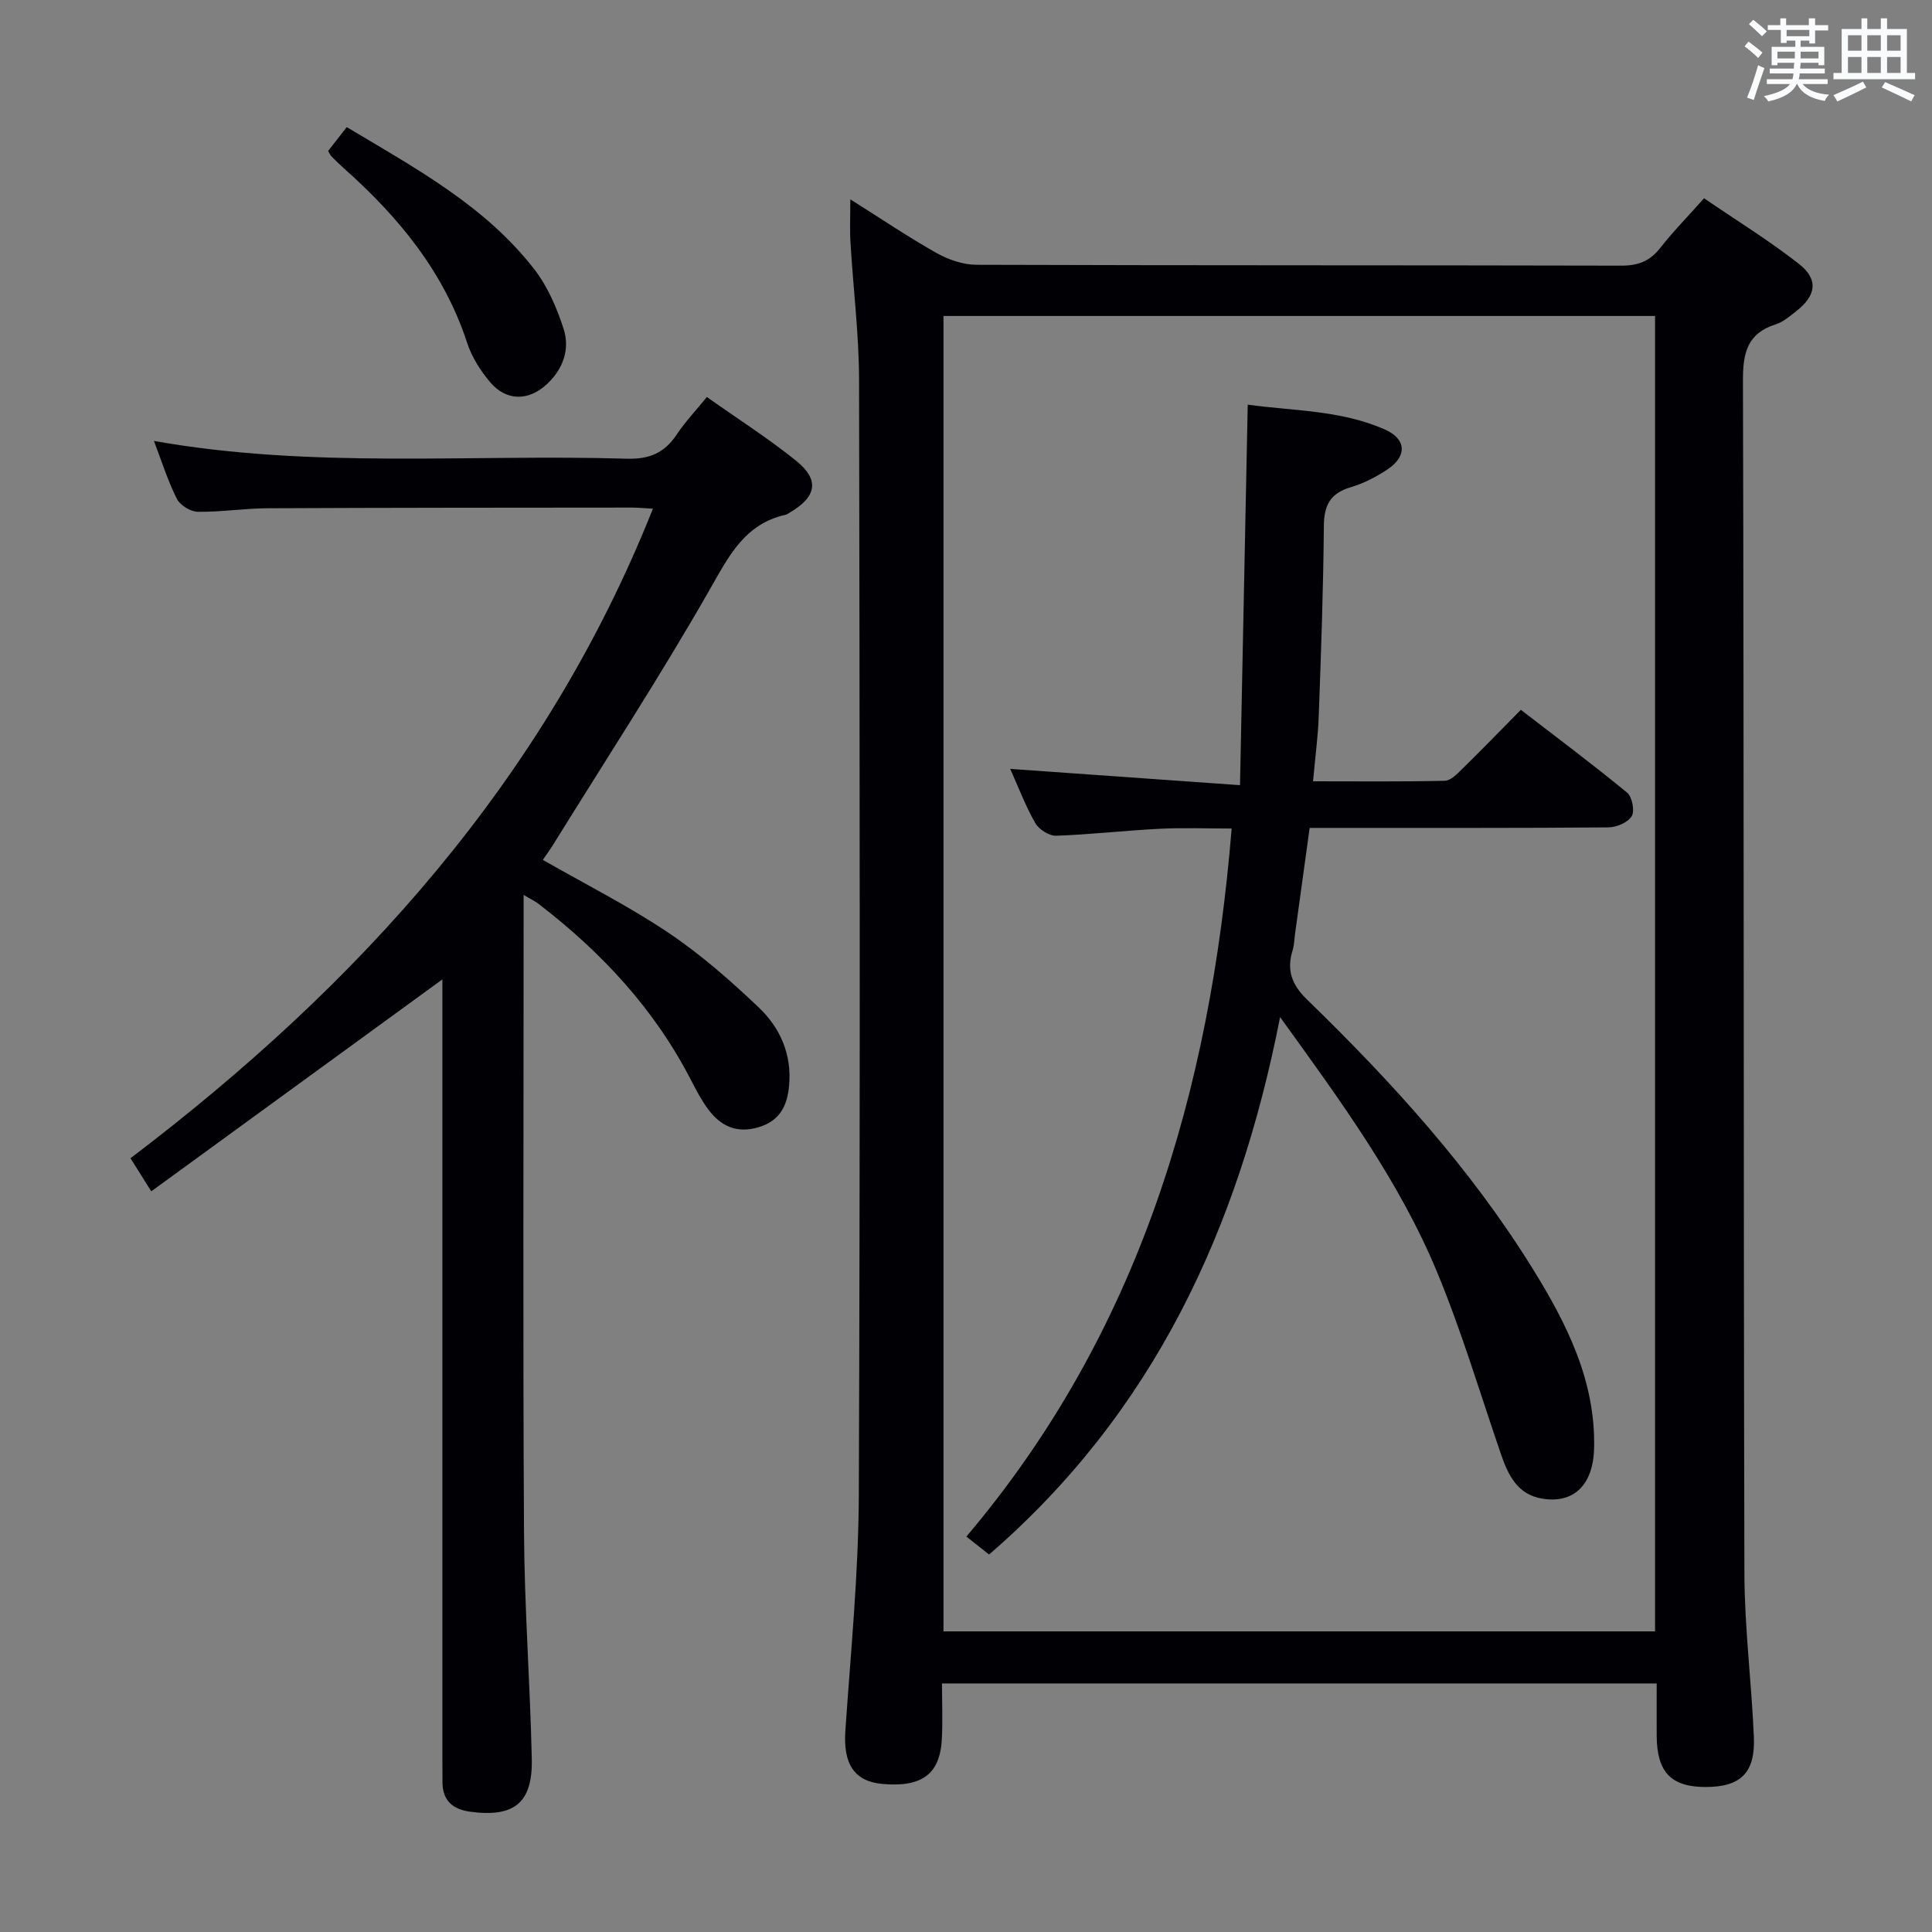 <svg enable-background="new 0 0 400 400" viewBox="0 0 400 400" xmlns="http://www.w3.org/2000/svg"><rect x="0" y="0" width="400" height="400" fill="#808080" stroke="none"/><g fill="#010105"><path d="m176.05 41.27c6.34 3.99 11.94 7.78 17.81 11.09 2.47 1.39 5.51 2.45 8.29 2.46 44.49.15 88.98.07 133.47.18 3.5.01 5.94-.9 8.1-3.65 2.65-3.39 5.69-6.48 9.09-10.3 6.62 4.53 13.39 8.7 19.61 13.56 4.14 3.24 3.63 6.58-.58 9.86-1.31 1.02-2.66 2.19-4.19 2.68-5.91 1.88-6.81 5.9-6.79 11.67.22 82.32.1 164.63.3 246.95.03 11.28 1.48 22.56 1.96 33.85.32 7.45-2.77 10.38-10.05 10.36-7.1-.02-10.02-3.08-10.07-10.58-.02-3.49 0-6.98 0-10.86-49.29 0-98.32 0-147.97 0 0 3.92.16 7.72-.03 11.49-.37 7.27-4.11 10.04-12.26 9.32-5.89-.52-8.18-4.15-7.72-10.98 1.11-16.24 2.72-32.5 2.79-48.76.29-76.98.19-153.97.05-230.95-.02-9.45-1.21-18.89-1.77-28.35-.17-2.71-.04-5.46-.04-9.04zm166.61 296.49c0-91.11 0-181.79 0-272.34-49.36 0-98.39 0-147.32 0v272.34z"/><path d="m108.41 185.29v5.99c0 41.98-.16 83.97.08 125.95.09 15.62 1.26 31.24 1.61 46.87.21 9.18-3.63 12.22-12.73 11-3.65-.49-5.78-2.32-5.76-6.2.01-1.5-.02-3-.02-4.5 0-51.81 0-103.62 0-155.43 0-1.96 0-3.92 0-6.2-20.21 14.72-39.97 29.1-60.27 43.88-1.82-2.9-2.92-4.66-4.3-6.85 47.18-35.81 85.83-78.35 108.16-134.48-1.76-.1-3.05-.23-4.33-.23-25.16.02-50.31.02-75.47.14-4.81.02-9.63.8-14.43.73-1.5-.02-3.66-1.35-4.33-2.68-1.86-3.67-3.09-7.65-4.75-11.99 32.74 5.82 65.38 2.7 97.89 3.68 4.75.14 7.84-1.23 10.37-5.04 1.73-2.6 3.92-4.9 6.22-7.73 6.32 4.47 12.61 8.49 18.4 13.13 5 4 4.37 7.51-1.26 10.81-.29.17-.57.38-.89.45-8.49 1.93-11.72 8.59-15.69 15.53-10.2 17.87-21.46 35.13-32.31 52.64-.69 1.11-1.46 2.17-2.21 3.27 8.82 5.05 17.72 9.53 25.93 15.04 6.72 4.5 12.9 9.93 18.78 15.52 4.43 4.22 6.88 9.74 6.27 16.22-.39 4.16-1.92 7.24-6.29 8.56-4.5 1.36-7.84-.18-10.44-3.68-1.38-1.85-2.48-3.94-3.54-6-7.52-14.65-18.41-26.39-31.35-36.36-.74-.63-1.62-1.03-3.34-2.04z"/><path d="m71.79 26.32c14.45 8.62 28.72 16.38 38.84 29.44 2.76 3.57 4.68 8.03 6.07 12.37 1.33 4.17-.11 8.25-3.42 11.36-3.81 3.58-8.45 3.6-11.8-.36-2-2.36-3.79-5.19-4.75-8.11-4.81-14.75-14.24-26.14-25.58-36.22-.87-.77-1.7-1.59-2.52-2.42-.23-.23-.35-.55-.7-1.12 1.14-1.46 2.33-2.99 3.86-4.94z"/><path d="m209.15 159.19c15.98 1.13 31.14 2.2 47.58 3.37.55-26.87 1.07-52.44 1.6-78.78 9.19 1.29 19.17 1.08 28.37 5.13 4.55 2.01 4.64 5.58.53 8.3-2.33 1.54-4.93 2.89-7.59 3.67-4.19 1.24-5.51 3.69-5.55 7.97-.11 13.14-.58 26.29-1.06 39.42-.15 4.29-.74 8.56-1.18 13.49 9.42 0 18.36.1 27.3-.11 1.21-.03 2.54-1.42 3.57-2.43 3.92-3.84 7.74-7.79 12.16-12.26 7.46 5.75 14.86 11.28 21.99 17.14 1.05.86 1.62 3.79.96 4.88-.78 1.3-3.13 2.3-4.81 2.32-18.49.16-36.99.1-55.49.11-1.98 0-3.97 0-6.38 0-1.03 7.49-2.02 14.69-3.02 21.9-.16 1.15-.17 2.35-.51 3.44-1.25 4.07-.23 7.06 2.95 10.16 17.47 16.96 33.84 34.92 46.73 55.72 7.05 11.37 13.08 23.27 12.74 37.2-.18 7.65-4.25 11.52-10.73 10.45-5.18-.86-7.08-4.91-8.59-9.32-4.3-12.53-8.09-25.28-13.15-37.5-7.81-18.85-19.82-35.26-32.54-52.88-8.63 44.01-26.29 81.9-60.25 111.27-1.44-1.14-2.81-2.23-4.7-3.72 35.72-42.19 50.47-92.09 54.92-146.59-5.14 0-10.05-.2-14.95.05-7.13.36-14.24 1.19-21.38 1.44-1.44.05-3.55-1.29-4.31-2.6-1.98-3.42-3.38-7.17-5.21-11.24z"/></g><path d="m361.2 9.6.8-1c.9.7 1.9 1.4 2.9 2.3l-.9 1.1c-1-1-2-1.8-2.8-2.4zm.5 10.6c.9-2.1 1.6-4.3 2.3-6.7.4.2.8.4 1.3.6-.7 2.1-1.5 4.3-2.2 6.6zm.4-15.2.9-.9c1 .8 2 1.6 2.8 2.4l-1 1c-.9-.9-1.8-1.7-2.7-2.5zm12.5-1.2h1.2v1.4h2.7v1.1h-2.7v2.7h-1.2v-.6h-1.8v1.3h4.9v3.8h-1.2v-.5h-3.7c0 .4-.1.9-.1 1.2h5.1v1h-5.2c0 .5-.1.9-.2 1.2h6v1h-5.2c1.1 1.3 2.9 2 5.5 2.2-.4.4-.7.8-.9 1.3-2.9-.5-4.8-1.6-5.7-3.5h-.1c-.8 1.7-2.7 2.9-5.9 3.6-.2-.4-.6-.8-.9-1.1 2.8-.6 4.6-1.4 5.4-2.5h-4.8v-1h5.3c.1-.3.2-.7.2-1.2h-4.9v-1h5c0-.4 0-.8.1-1.2h-3.5v.5h-1.2v-3.8h4.9v-1.3h-1.8v.5h-1.2v-2.7h-2.7v-1h2.6v-1.4h1.2v1.4h4.7v-1.4zm-6.6 8.3h3.6c0-.4 0-.9 0-1.4h-3.6zm1.9-4.6h4.7v-1.3h-4.7zm6.6 3.2h-3.7v1.4h3.7z" fill="#fafbfc"/><path d="m385.3 3.8h1.3v2.2h2.8v-2.2h1.3v2.2h4.1v9.1h1.7v1.3h-16.9v-1.3h1.7v-9.1h4.1v-2.2zm.4 13.1.7 1.2c-1.8.9-3.8 1.9-6 2.9-.2-.4-.5-.8-.8-1.3 2.3-1 4.3-1.9 6.1-2.8zm-3.1-6.4h2.8v-3.2h-2.8zm0 4.6h2.8v-3.3h-2.8zm4-4.6h2.8v-3.2h-2.8zm0 4.6h2.8v-3.3h-2.8zm3.7 1.9c2.1.9 4.1 1.8 6.1 2.7l-.7 1.3c-2.2-1.1-4.2-2-6.1-2.9zm3.2-9.7h-2.8v3.2h2.8zm-2.8 7.8h2.8v-3.3h-2.8z" fill="#fafbfc"/></svg>
